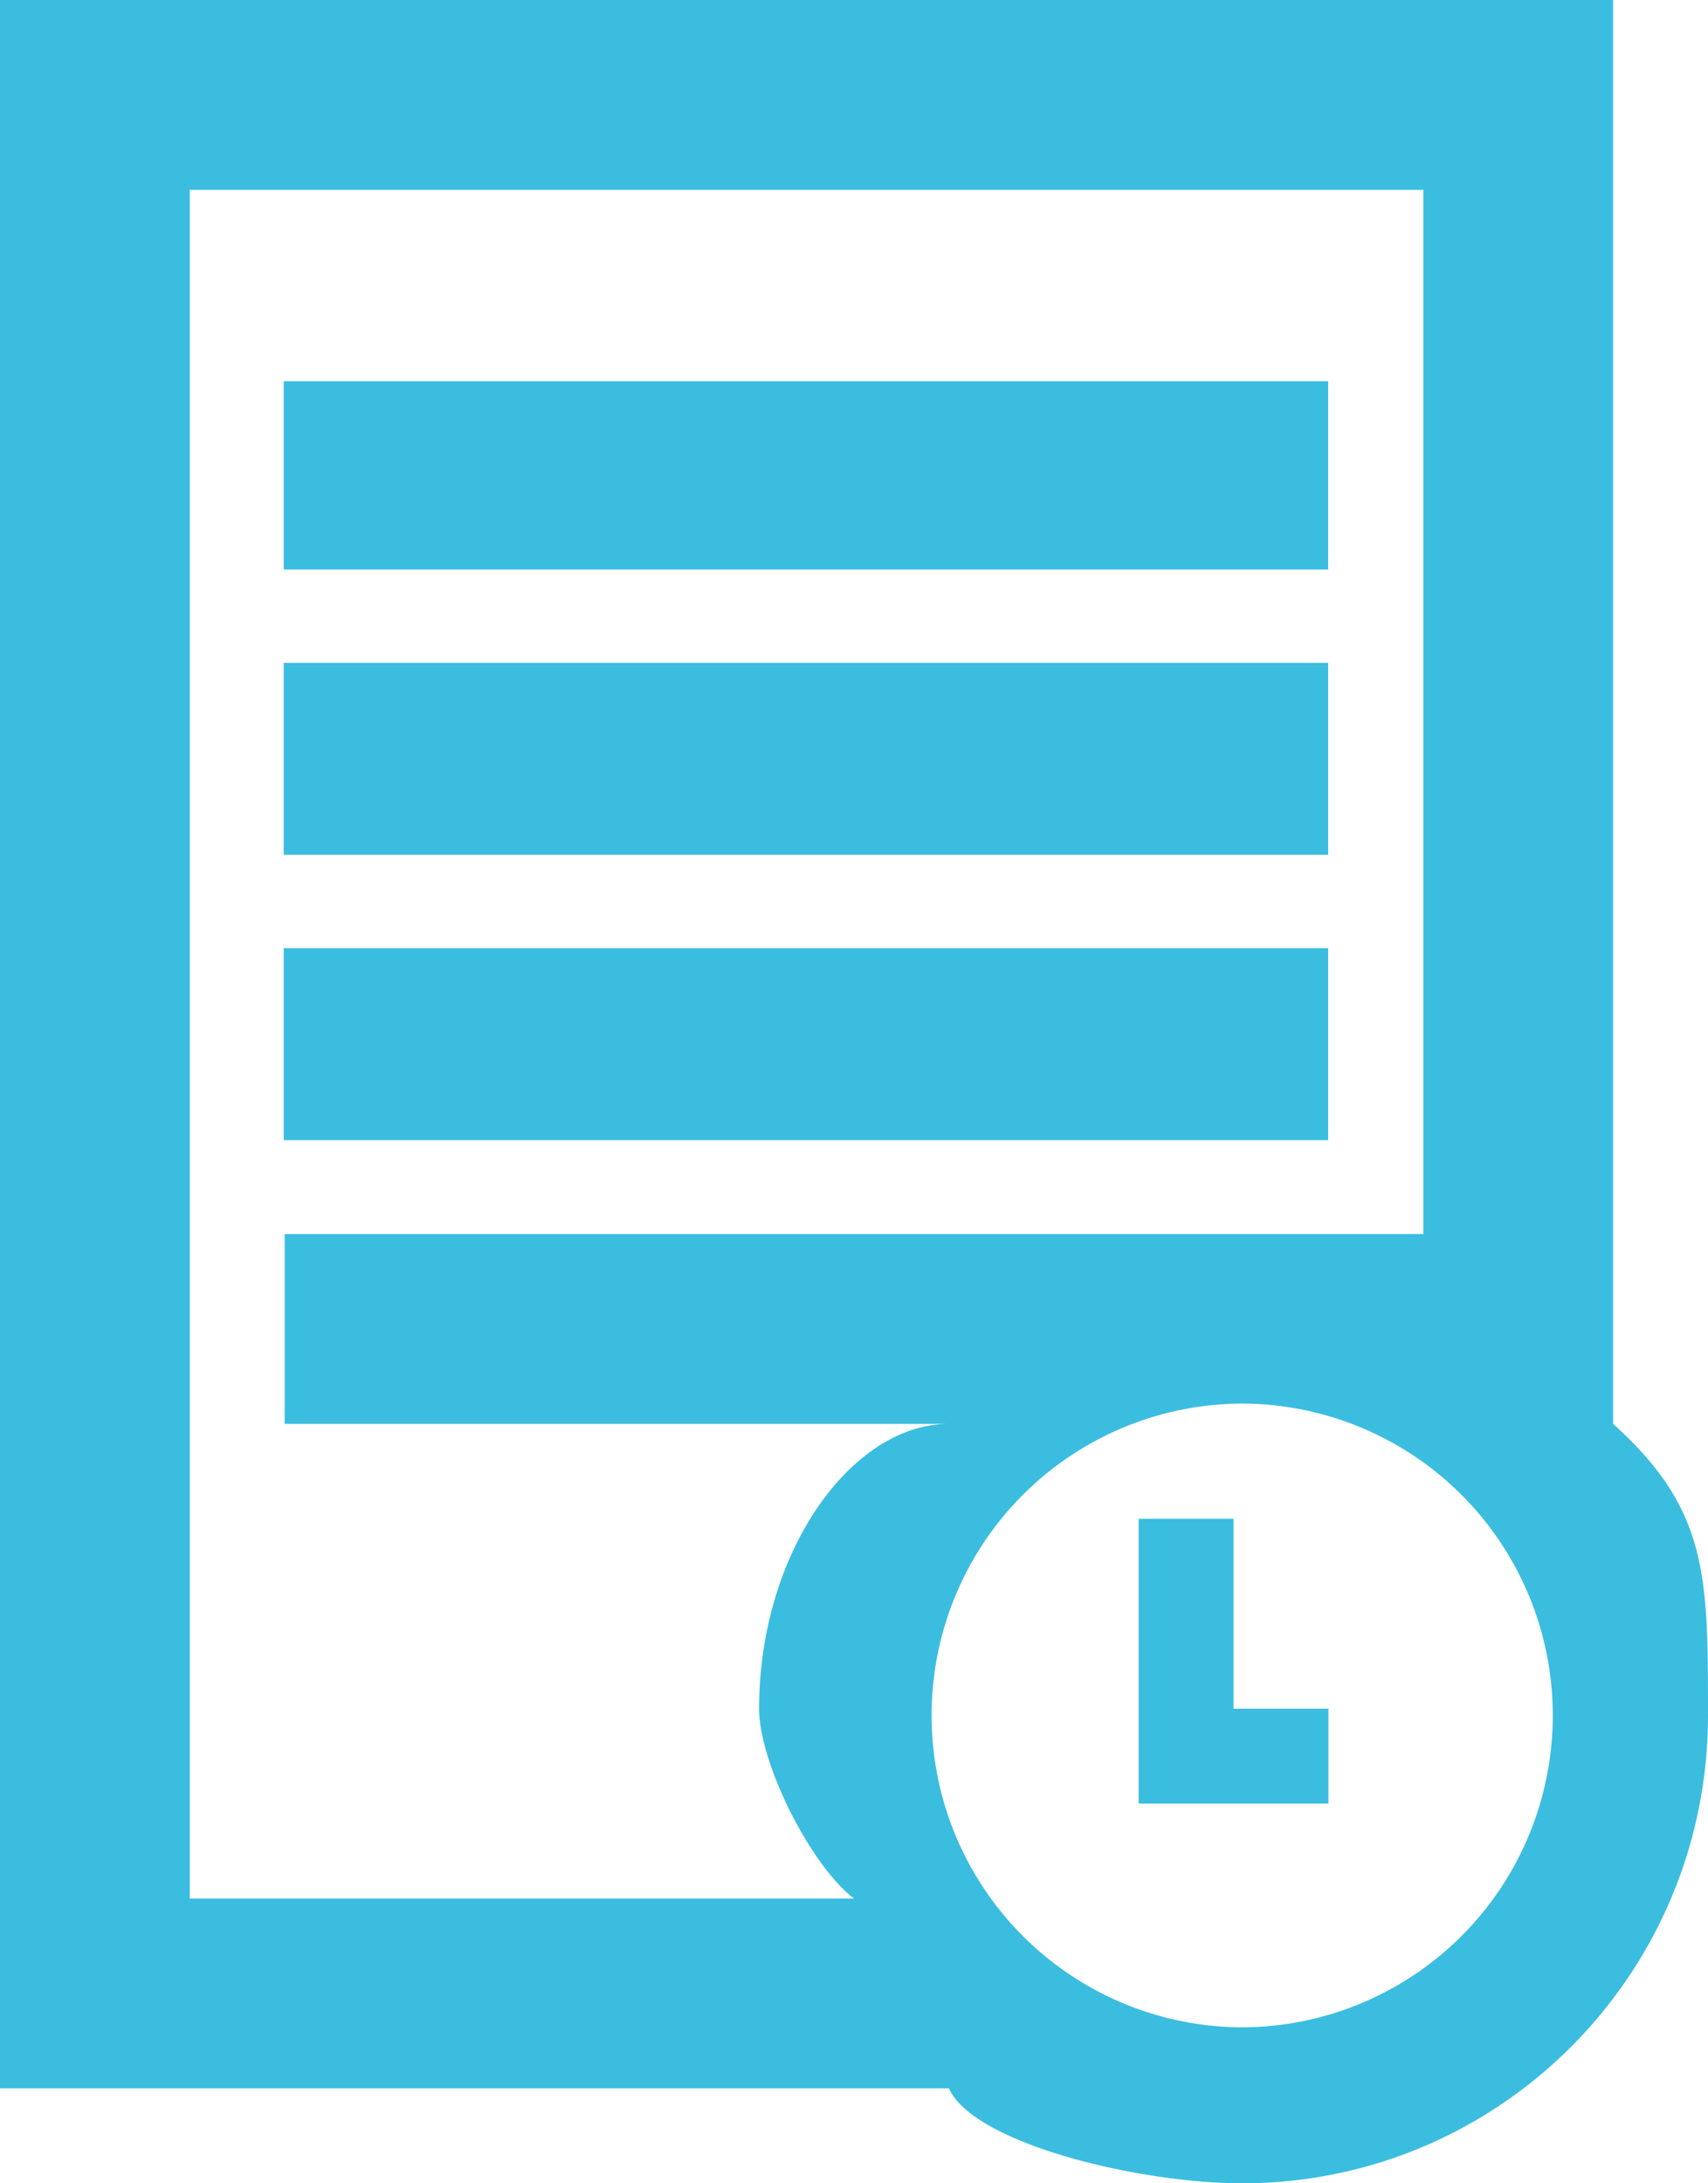 <svg xmlns="http://www.w3.org/2000/svg" preserveAspectRatio="xMidYMid" width="18" height="23" viewBox="0 0 18 23"><defs><style>.cls-2{fill:#3bbde0}</style></defs><path d="M13.091 23C12 23 10.261 22.581 10 22H0V0h17v15c1.006.904 1 1.609 1 3.071C18 20.794 15.803 23 13.091 23zM15 2H2v18h7c-.455-.344-1-1.425-1-2 0-1.646.971-3 2-3H3v-2h12V2zm-1.909 12.786a3.283 3.283 0 0 0-3.273 3.285 3.284 3.284 0 0 0 3.273 3.286 3.284 3.284 0 0 0 3.273-3.286 3.283 3.283 0 0 0-3.273-3.285zM12 19v-3h1v2h1v1h-2zM2.99 9.989h11.007v2.022H2.99V9.989zm0-3.006h11.007v2.022H2.99V6.983zm0-2.967h11.007V6H2.99V4.016z" id="path-1" class="cls-2" fill-rule="evenodd"/></svg>